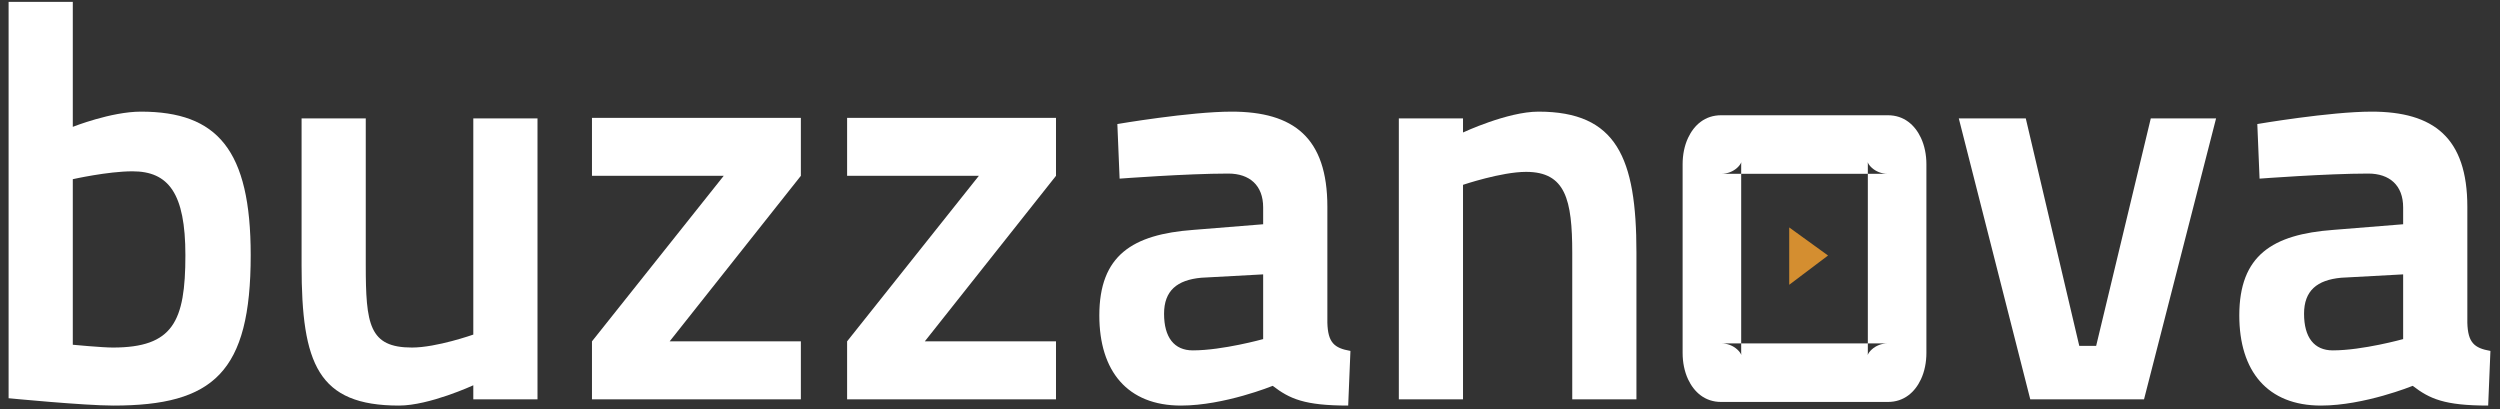 <?xml version="1.0" encoding="UTF-8" standalone="no"?>
<svg width="171px" height="28px" viewBox="0 0 171 28" version="1.1" xmlns="http://www.w3.org/2000/svg" xmlns:xlink="http://www.w3.org/1999/xlink" xmlns:sketch="http://www.bohemiancoding.com/sketch/ns">
    <rect x="0" y="0" width="171" height="28" fill="#333333" stroke="none"/>
    <!-- Generator: Sketch 3.3.1 (12005) - http://www.bohemiancoding.com/sketch -->
    <title>logo_white</title>
    <desc>Created with Sketch.</desc>
    <defs></defs>
    <g id="Page-1" stroke="none" stroke-width="1" fill="none" fill-rule="evenodd" sketch:type="MSPage">
        <g id="logo_white" sketch:type="MSLayerGroup" transform="translate(0.5, 0)">
            <path d="M16.648,17.456 C16.648,25.467 14.107,27.741 7.252,27.741 C5.249,27.741 0.088,27.239 0.088,27.239 L0.088,0.126 L4.479,0.126 L4.479,8.676 C4.479,8.676 7.098,7.636 9.138,7.636 C14.376,7.636 16.648,10.254 16.648,17.456 L16.648,17.456 Z M12.181,17.456 C12.181,13.22 11.027,11.718 8.561,11.718 C6.867,11.718 4.479,12.257 4.479,12.257 L4.479,23.581 C4.479,23.581 6.482,23.772 7.212,23.772 C11.334,23.772 12.181,22.003 12.181,17.456 L12.181,17.456 Z" id="Fill-1" fill="#FFFFFF" sketch:type="MSShapeGroup"></path>
            <path d="M36.265,8.097 L36.265,27.316 L31.874,27.316 L31.874,26.353 C31.874,26.353 28.87,27.741 26.791,27.741 C21.244,27.741 20.128,24.889 20.128,18.151 L20.128,8.097 L24.518,8.097 L24.518,18.111 C24.518,22.194 24.749,23.772 27.677,23.772 C29.371,23.772 31.874,22.886 31.874,22.886 L31.874,8.097 L36.265,8.097" id="Fill-2" fill="#FFFFFF" sketch:type="MSShapeGroup"></path>
            <path d="M39.991,8.06 L54.279,8.06 L54.279,12.026 L45.305,23.348 L54.279,23.348 L54.279,27.316 L39.991,27.316 L39.991,23.348 L49.003,12.026 L39.991,12.026 L39.991,8.06" id="Fill-3" fill="#FFFFFF" sketch:type="MSShapeGroup"></path>
            <path d="M57.442,8.06 L71.73,8.06 L71.73,12.026 L62.757,23.348 L71.73,23.348 L71.73,27.316 L57.442,27.316 L57.442,23.348 L66.454,12.026 L57.442,12.026 L57.442,8.06" id="Fill-4" fill="#FFFFFF" sketch:type="MSShapeGroup"></path>
            <path d="M90.292,22.077 C90.33,23.425 90.753,23.81 91.87,24.003 L91.716,27.741 C88.713,27.741 87.71,27.277 86.554,26.391 C86.554,26.391 83.243,27.741 80.278,27.741 C76.619,27.741 74.694,25.39 74.694,21.578 C74.694,17.456 76.966,16.032 81.125,15.724 L85.9,15.339 L85.9,14.183 C85.9,12.681 84.976,11.872 83.514,11.872 C80.663,11.872 76.081,12.219 76.081,12.219 L75.927,8.484 C75.927,8.484 80.893,7.636 83.743,7.636 C87.981,7.636 90.292,9.408 90.292,14.145 L90.292,22.077 L90.292,22.077 Z M81.665,18.997 C80.008,19.151 79.122,19.883 79.122,21.462 C79.122,23.08 79.816,23.966 81.087,23.966 C83.128,23.966 85.9,23.194 85.9,23.194 L85.9,18.767 L81.665,18.997 L81.665,18.997 Z" id="Fill-5" fill="#FFFFFF" sketch:type="MSShapeGroup"></path>
            <path d="M95.18,27.316 L95.18,8.097 L99.57,8.097 L99.57,9.062 C99.57,9.062 102.613,7.636 104.73,7.636 C110.084,7.636 111.432,10.795 111.432,17.265 L111.432,27.316 L107.042,27.316 L107.042,17.302 C107.042,13.644 106.579,11.756 103.884,11.756 C102.19,11.756 99.57,12.642 99.57,12.642 L99.57,27.316 L95.18,27.316" id="Fill-6" fill="#FFFFFF" sketch:type="MSShapeGroup"></path>
            <path d="M138.063,8.097 L141.722,23.656 L142.877,23.656 L146.614,8.097 L151.08,8.097 L146.151,27.316 L138.371,27.316 L133.481,8.097 L138.063,8.097" id="Fill-7" fill="#FFFFFF" sketch:type="MSShapeGroup"></path>
            <path d="M168.266,22.077 C168.304,23.425 168.729,23.81 169.845,24.003 L169.691,27.741 C166.687,27.741 165.686,27.277 164.53,26.391 C164.53,26.391 161.218,27.741 158.253,27.741 C154.594,27.741 152.668,25.39 152.668,21.578 C152.668,17.456 154.94,16.032 159.1,15.724 L163.875,15.339 L163.875,14.183 C163.875,12.681 162.951,11.872 161.488,11.872 C158.637,11.872 154.054,12.219 154.054,12.219 L153.9,8.484 C153.9,8.484 158.869,7.636 161.719,7.636 C165.955,7.636 168.266,9.408 168.266,14.145 L168.266,22.077 L168.266,22.077 Z M159.639,18.997 C157.983,19.151 157.097,19.883 157.097,21.462 C157.097,23.08 157.79,23.966 159.061,23.966 C161.102,23.966 163.875,23.194 163.875,23.194 L163.875,18.767 L159.639,18.997 L159.639,18.997 Z" id="Fill-8" fill="#FFFFFF" sketch:type="MSShapeGroup"></path>
            <path d="M127.26,24.143 C127.26,24.196 127.255,24.243 127.248,24.278 C127.247,24.285 127.249,24.277 127.264,24.247 C127.312,24.144 127.393,24.026 127.534,23.899 C127.805,23.654 128.185,23.487 128.631,23.487 L117.225,23.487 C117.671,23.487 118.051,23.654 118.322,23.898 C118.463,24.026 118.545,24.144 118.593,24.247 C118.607,24.278 118.61,24.286 118.608,24.279 C118.601,24.243 118.597,24.196 118.597,24.143 L118.597,11.23 C118.597,11.177 118.601,11.13 118.608,11.096 C118.609,11.09 118.607,11.099 118.592,11.13 C118.543,11.234 118.461,11.352 118.32,11.48 C118.049,11.724 117.669,11.889 117.225,11.889 L128.631,11.889 C128.187,11.889 127.807,11.723 127.536,11.48 C127.395,11.352 127.313,11.234 127.265,11.131 C127.25,11.099 127.247,11.09 127.248,11.097 C127.255,11.131 127.26,11.177 127.26,11.23 L127.26,24.143 L127.26,24.143 Z M131.266,24.143 L131.266,11.23 C131.266,10.589 131.141,9.962 130.892,9.43 C130.48,8.551 129.738,7.883 128.631,7.883 L117.225,7.883 C116.118,7.883 115.376,8.552 114.964,9.43 C114.715,9.963 114.591,10.589 114.591,11.23 L114.591,24.143 C114.591,24.783 114.715,25.41 114.963,25.942 C115.375,26.823 116.116,27.493 117.225,27.493 L128.631,27.493 C129.74,27.493 130.481,26.823 130.893,25.943 C131.142,25.41 131.266,24.783 131.266,24.143 L131.266,24.143 Z" id="Shape" fill="#FFFFFF" sketch:type="MSShapeGroup"></path>
            <path d="M121.883,15.557 L124.538,17.477 L121.883,19.479 L121.883,15.557" id="Fill-11" fill="#D48E30" sketch:type="MSShapeGroup"></path>
        </g>
    </g>
</svg>